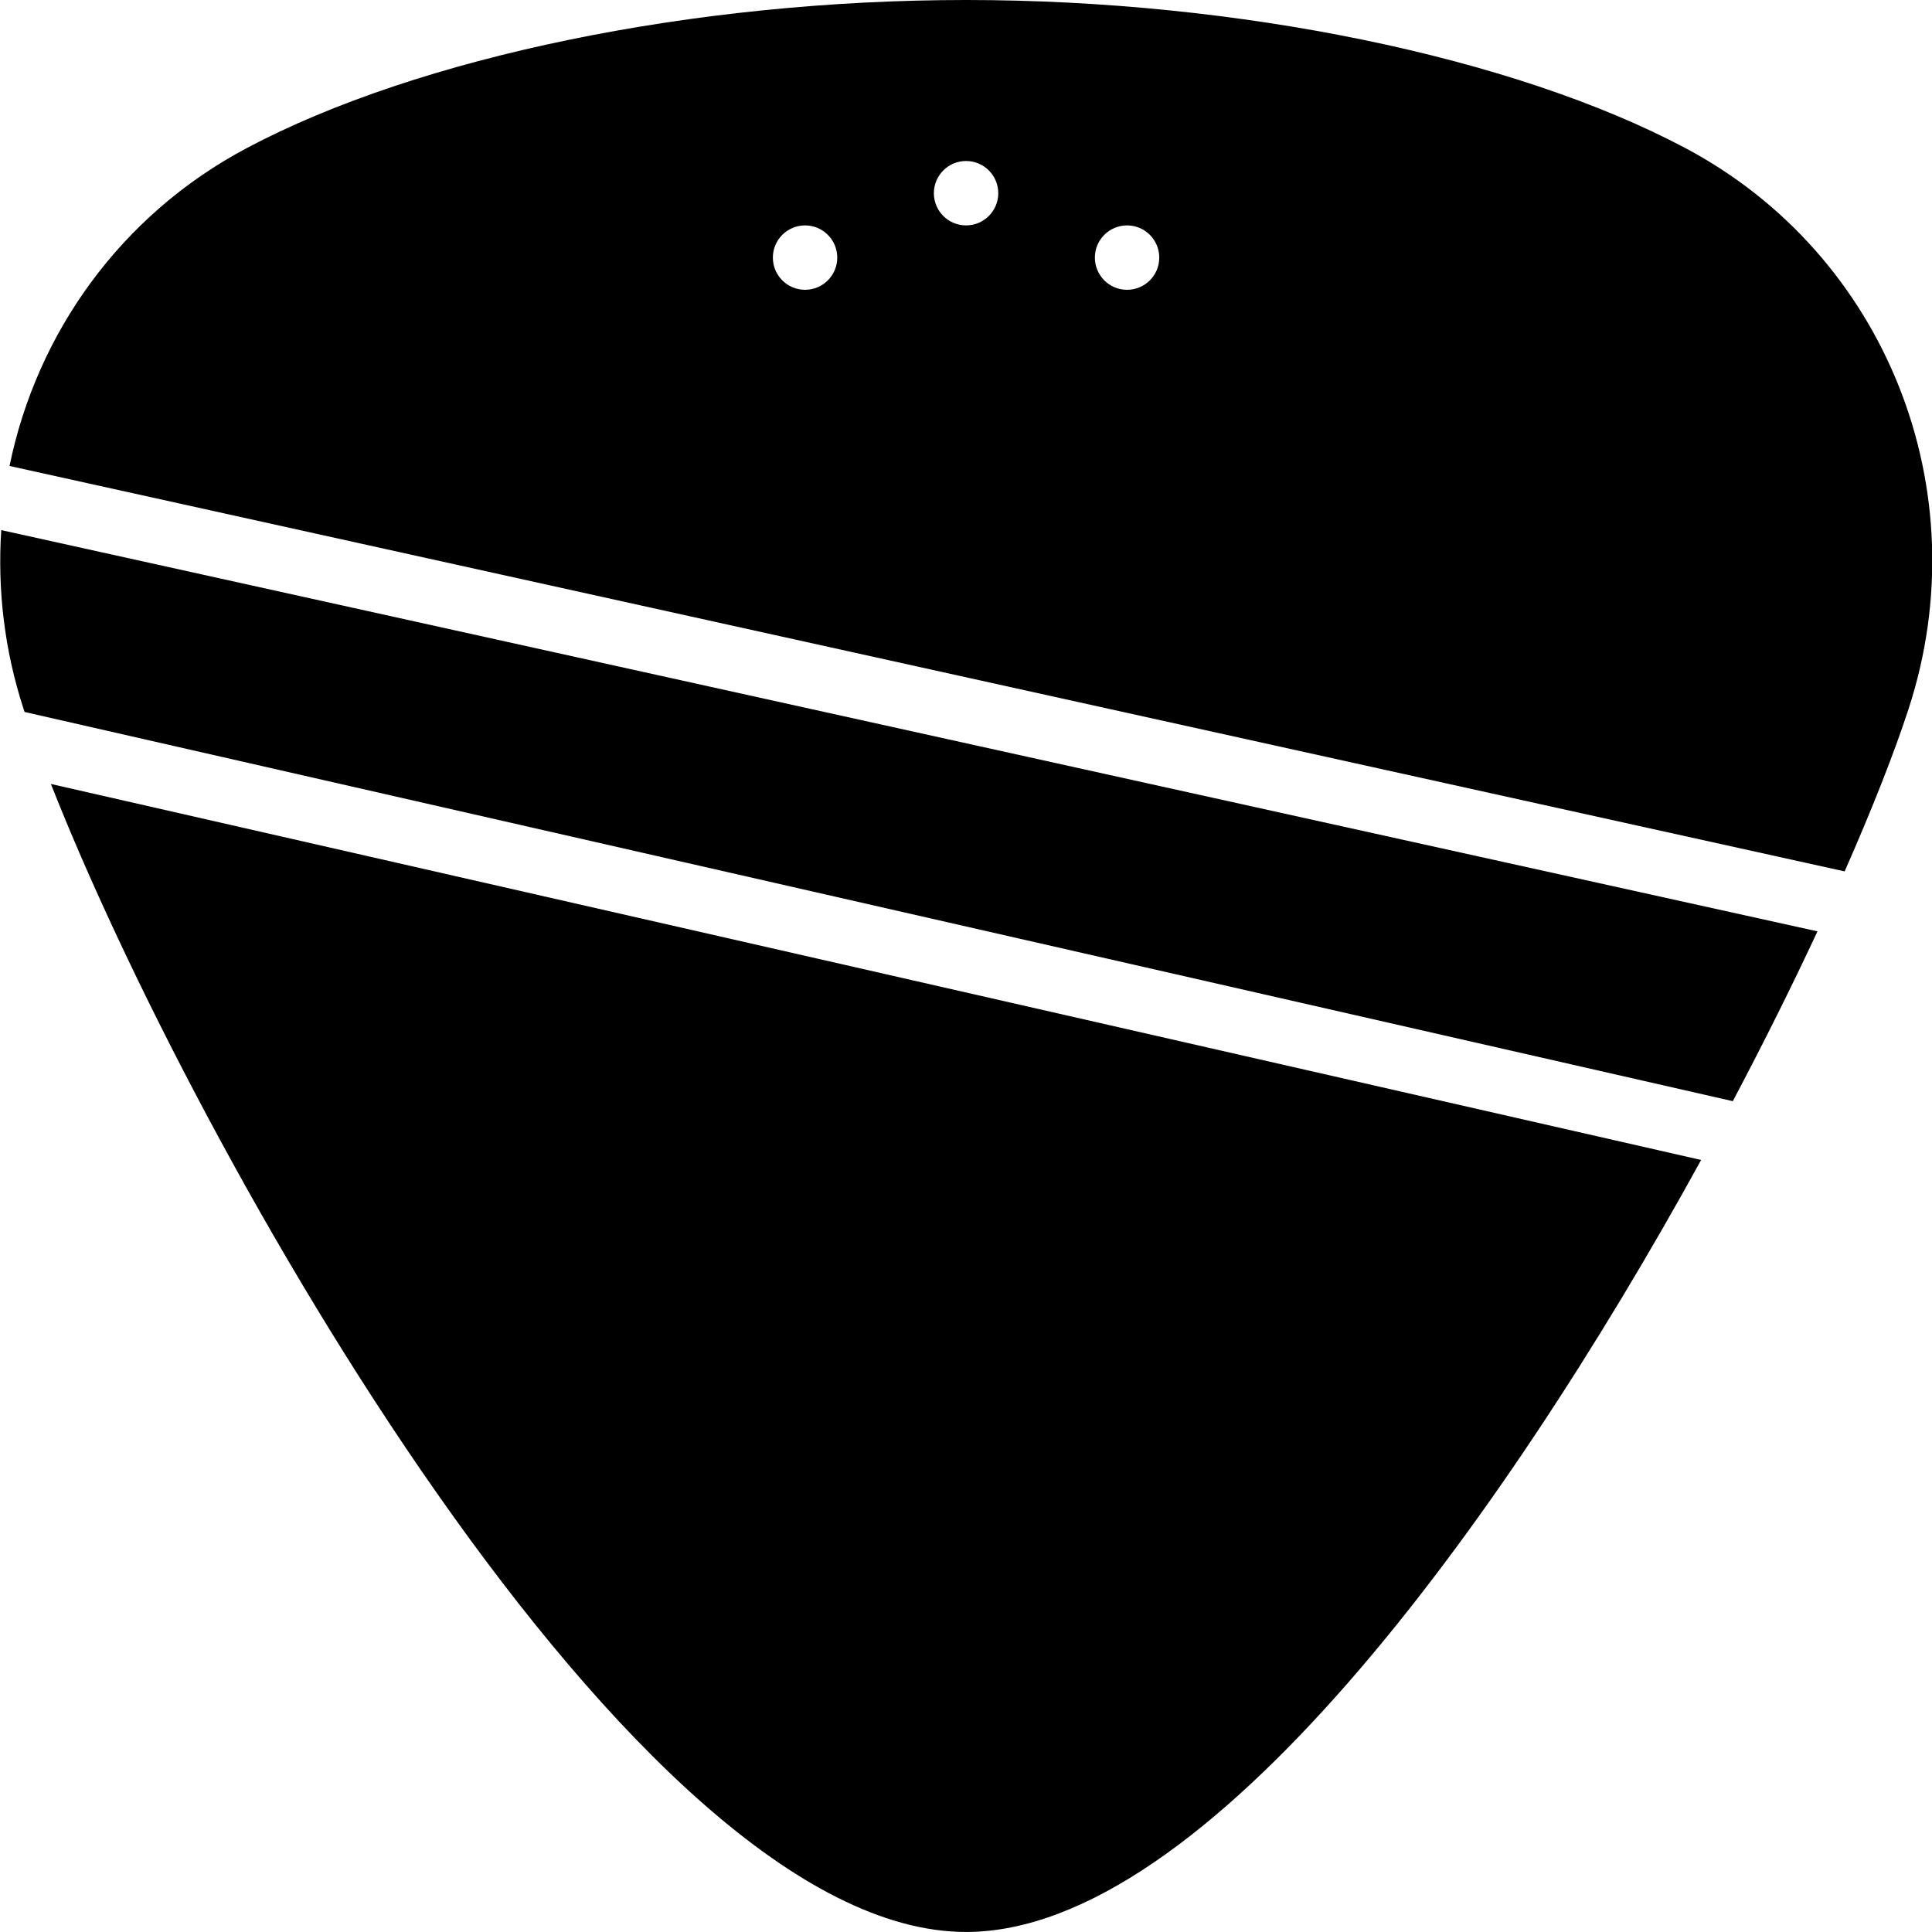 <svg xmlns="http://www.w3.org/2000/svg" xmlns:xlink="http://www.w3.org/1999/xlink" viewBox="0 0 60 60" version="1.1" x="0px" y="0px"><title>55 -Guitar Feather- (sound, audio, play, music)</title><desc>Created with Sketch.</desc><g stroke="none" stroke-width="1" fill="none" fill-rule="evenodd"><g transform="translate(-599, -950)" fill="#000000"><g transform="translate(599, 950)"><path d="M25.002,7 C25.554,7 26.002,7.448 26.002,8 C26.002,8.552 25.554,9 25.002,9 C24.45,9 24.002,8.552 24.002,8 C24.002,7.448 24.45,7 25.002,7 L25.002,7 Z M30.002,5 C30.554,5 31.002,5.448 31.002,6 C31.002,6.552 30.554,7 30.002,7 C29.45,7 29.002,6.552 29.002,6 C29.002,5.448 29.45,5 30.002,5 L30.002,5 Z M35.002,7 C35.554,7 36.002,7.448 36.002,8 C36.002,8.552 35.554,9 35.002,9 C34.45,9 34.002,8.552 34.002,8 C34.002,7.448 34.45,7 35.002,7 L35.002,7 Z M57.287,27.062 C58.149,25.106 58.83,23.374 59.274,22.011 C61.484,15.229 58.57,7.906 52.345,4.601 C47.002,1.763 38.44,0 30.002,0 C21.564,0 13.002,1.763 7.659,4.601 C3.744,6.68 1.141,10.348 0.296,14.471 L57.287,27.062 Z"></path><path d="M1.581,24.347 C6.016,35.628 19.698,60 30.003,59.999 L30.003,59.999 C37.434,59.999 46.619,47.325 52.83,36.024 L1.581,24.347 Z"></path><path d="M0.73,22.011 C0.74,22.042 0.754,22.079 0.764,22.111 L53.814,34.198 C54.786,32.36 55.67,30.581 56.443,28.924 L0.039,16.463 C-0.08,18.292 0.13,20.17 0.73,22.011"></path></g></g></g></svg>